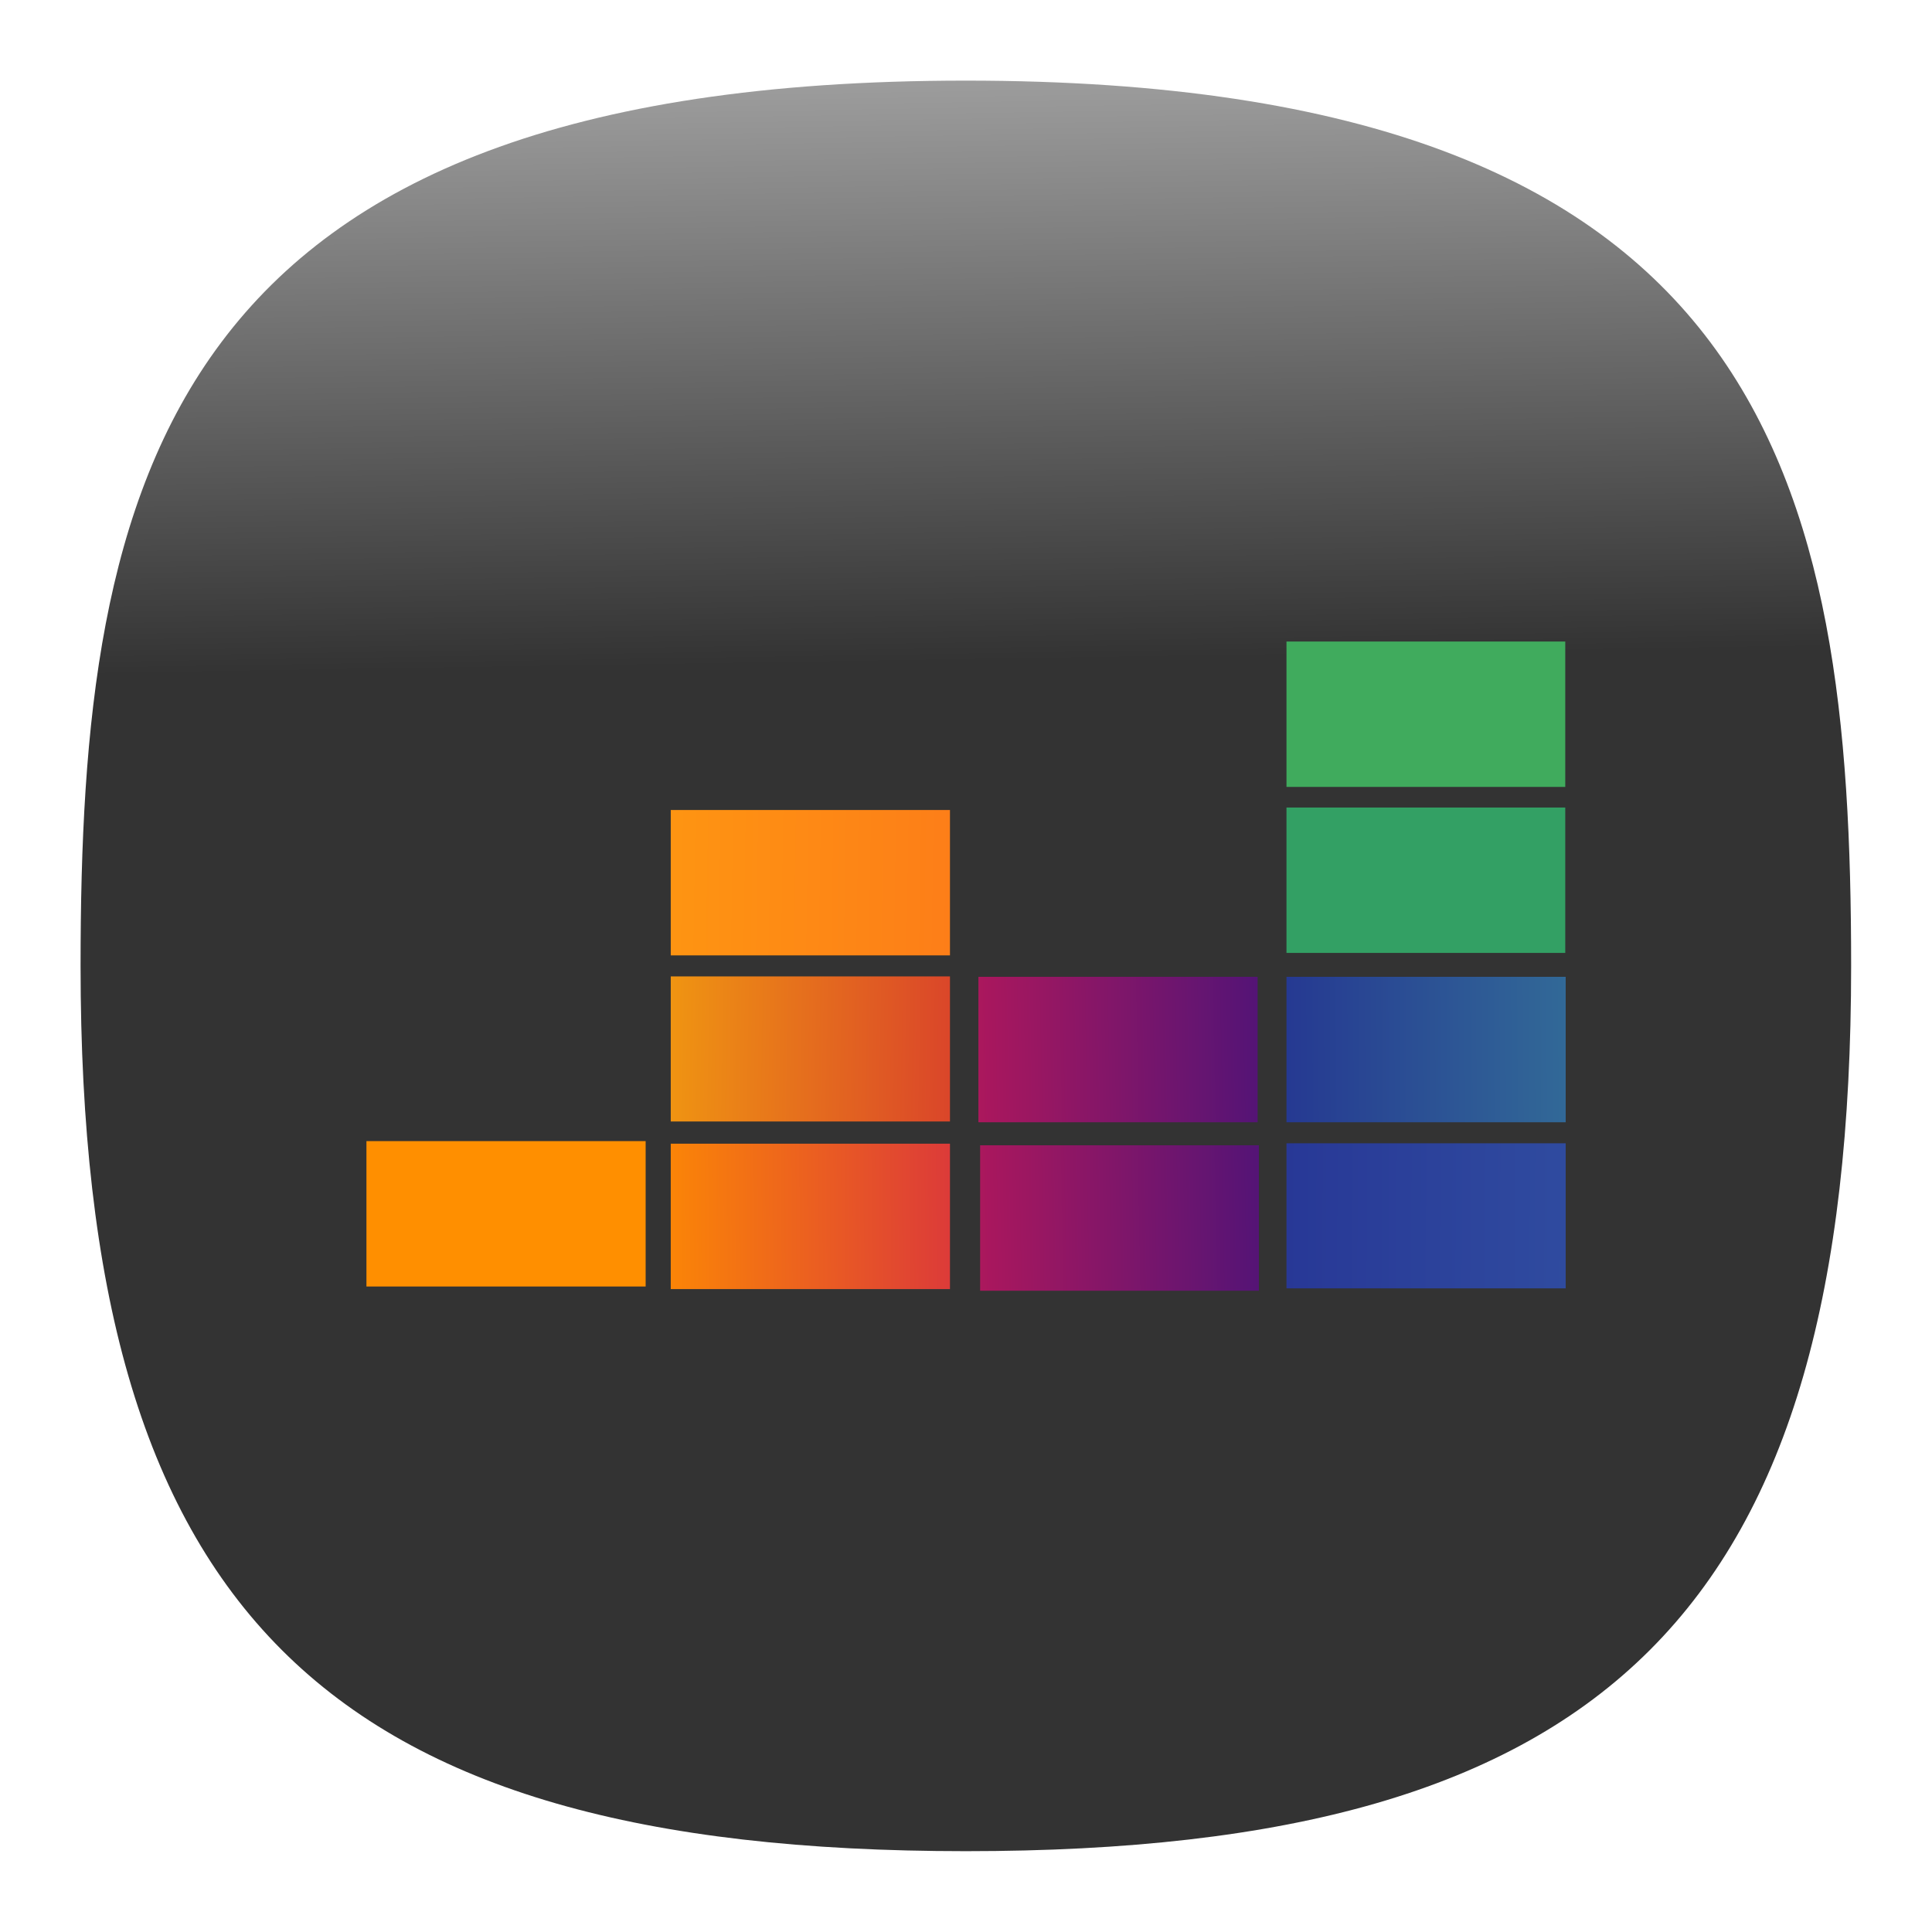 <?xml version="1.0" encoding="UTF-8" standalone="no"?>
<svg
   width="24"
   height="24"
   viewBox="0 0 24 24"
   fill="none"
   version="1.1"
   id="svg154"
   sodipodi:docname="app.svg"
   inkscape:version="1.2.2 (b0a8486541, 2022-12-01)"
   xml:space="preserve"
   inkscape:export-filename="../../../../ícones big/deezer.svg"
   inkscape:export-xdpi="96"
   inkscape:export-ydpi="96"
   xmlns:inkscape="http://www.inkscape.org/namespaces/inkscape"
   xmlns:sodipodi="http://sodipodi.sourceforge.net/DTD/sodipodi-0.dtd"
   xmlns="http://www.w3.org/2000/svg"
   xmlns:svg="http://www.w3.org/2000/svg"><sodipodi:namedview
     id="namedview156"
     pagecolor="#ffffff"
     bordercolor="#eeeeee"
     borderopacity="0"
     inkscape:showpageshadow="0"
     inkscape:pageopacity="0"
     inkscape:pagecheckerboard="false"
     inkscape:deskcolor="#888888"
     showgrid="true"
     inkscape:zoom="32.000001"
     inkscape:cx="1.3125"
     inkscape:cy="10.296875"
     inkscape:window-width="952"
     inkscape:window-height="1044"
     inkscape:window-x="960"
     inkscape:window-y="0"
     inkscape:window-maximized="1"
     inkscape:current-layer="svg154"><inkscape:grid
       type="xygrid"
       id="grid356" /></sodipodi:namedview><defs
     id="defs152"><linearGradient
       id="linearGradient4924"
       inkscape:swatch="solid"><stop
         style="stop-color:#000000;stop-opacity:1;"
         offset="0"
         id="stop4922" /></linearGradient><linearGradient
       id="linearGradient2219"
       inkscape:swatch="solid"><stop
         style="stop-color:#000000;stop-opacity:1;"
         offset="0"
         id="stop2217" /></linearGradient><linearGradient
       id="linearGradient2199"
       inkscape:swatch="solid"><stop
         style="stop-color:#000000;stop-opacity:1;"
         offset="0"
         id="stop2197" /></linearGradient><linearGradient
       id="linearGradient2193"
       inkscape:swatch="solid"><stop
         style="stop-color:#000000;stop-opacity:1;"
         offset="0"
         id="stop2191" /></linearGradient><style
       type="text/css"
       id="current-color-scheme">
      .ColorScheme-Text {
        color:#31363b;
      }
      .ColorScheme-Background {
        color:#eff0f1;
      }
      .ColorScheme-Highlight {
        color:#3daee9;
      }
      .ColorScheme-ViewText {
        color:#31363b;
      }
      .ColorScheme-ViewBackground {
        color:#fcfcfc;
      }
      .ColorScheme-ViewHover {
        color:#93cee9;
      }
      .ColorScheme-ViewFocus{
        color:#3daee9;
      }
      .ColorScheme-ButtonText {
        color:#31363b;
      }
      .ColorScheme-ButtonBackground {
        color:#eff0f1;
      }
      .ColorScheme-ButtonHover {
        color:#93cee9;
      }
      .ColorScheme-ButtonFocus{
        color:#3daee9;
      }
      </style><style
       type="text/css"
       id="current-color-scheme-9">
      .ColorScheme-Text {
        color:#31363b;
      }
      .ColorScheme-Background {
        color:#eff0f1;
      }
      .ColorScheme-Highlight {
        color:#3daee9;
      }
      .ColorScheme-ViewText {
        color:#31363b;
      }
      .ColorScheme-ViewBackground {
        color:#fcfcfc;
      }
      .ColorScheme-ViewHover {
        color:#93cee9;
      }
      .ColorScheme-ViewFocus{
        color:#3daee9;
      }
      .ColorScheme-ButtonText {
        color:#31363b;
      }
      .ColorScheme-ButtonBackground {
        color:#eff0f1;
      }
      .ColorScheme-ButtonHover {
        color:#93cee9;
      }
      .ColorScheme-ButtonFocus{
        color:#3daee9;
      }
      </style><style
       type="text/css"
       id="current-color-scheme-2">
      .ColorScheme-Text {
        color:#31363b;
      }
      .ColorScheme-Background {
        color:#eff0f1;
      }
      .ColorScheme-Highlight {
        color:#3daee9;
      }
      .ColorScheme-ViewText {
        color:#31363b;
      }
      .ColorScheme-ViewBackground {
        color:#fcfcfc;
      }
      .ColorScheme-ViewHover {
        color:#93cee9;
      }
      .ColorScheme-ViewFocus{
        color:#3daee9;
      }
      .ColorScheme-ButtonText {
        color:#31363b;
      }
      .ColorScheme-ButtonBackground {
        color:#eff0f1;
      }
      .ColorScheme-ButtonHover {
        color:#93cee9;
      }
      .ColorScheme-ButtonFocus{
        color:#3daee9;
      }
      </style><style
       type="text/css"
       id="current-color-scheme-3">
      .ColorScheme-Text {
        color:#31363b;
      }
      .ColorScheme-Background {
        color:#eff0f1;
      }
      .ColorScheme-Highlight {
        color:#3daee9;
      }
      .ColorScheme-ViewText {
        color:#31363b;
      }
      .ColorScheme-ViewBackground {
        color:#fcfcfc;
      }
      .ColorScheme-ViewHover {
        color:#93cee9;
      }
      .ColorScheme-ViewFocus{
        color:#3daee9;
      }
      .ColorScheme-ButtonText {
        color:#31363b;
      }
      .ColorScheme-ButtonBackground {
        color:#eff0f1;
      }
      .ColorScheme-ButtonHover {
        color:#93cee9;
      }
      .ColorScheme-ButtonFocus{
        color:#3daee9;
      }
      </style><style
       type="text/css"
       id="current-color-scheme-97">
      .ColorScheme-Text {
        color:#31363b;
      }
      .ColorScheme-Background {
        color:#eff0f1;
      }
      .ColorScheme-Highlight {
        color:#3daee9;
      }
      .ColorScheme-ViewText {
        color:#31363b;
      }
      .ColorScheme-ViewBackground {
        color:#fcfcfc;
      }
      .ColorScheme-ViewHover {
        color:#93cee9;
      }
      .ColorScheme-ViewFocus{
        color:#3daee9;
      }
      .ColorScheme-ButtonText {
        color:#31363b;
      }
      .ColorScheme-ButtonBackground {
        color:#eff0f1;
      }
      .ColorScheme-ButtonHover {
        color:#93cee9;
      }
      .ColorScheme-ButtonFocus{
        color:#3daee9;
      }
      </style><style
       type="text/css"
       id="current-color-scheme-7">
      .ColorScheme-Text {
        color:#31363b;
      }
      .ColorScheme-Background {
        color:#eff0f1;
      }
      .ColorScheme-Highlight {
        color:#3daee9;
      }
      .ColorScheme-ViewText {
        color:#31363b;
      }
      .ColorScheme-ViewBackground {
        color:#fcfcfc;
      }
      .ColorScheme-ViewHover {
        color:#93cee9;
      }
      .ColorScheme-ViewFocus{
        color:#3daee9;
      }
      .ColorScheme-ButtonText {
        color:#31363b;
      }
      .ColorScheme-ButtonBackground {
        color:#eff0f1;
      }
      .ColorScheme-ButtonHover {
        color:#93cee9;
      }
      .ColorScheme-ButtonFocus{
        color:#3daee9;
      }
      </style><style
       type="text/css"
       id="current-color-scheme-9-0">
      .ColorScheme-Text {
        color:#31363b;
      }
      .ColorScheme-Background {
        color:#eff0f1;
      }
      .ColorScheme-Highlight {
        color:#3daee9;
      }
      .ColorScheme-ViewText {
        color:#31363b;
      }
      .ColorScheme-ViewBackground {
        color:#fcfcfc;
      }
      .ColorScheme-ViewHover {
        color:#93cee9;
      }
      .ColorScheme-ViewFocus{
        color:#3daee9;
      }
      .ColorScheme-ButtonText {
        color:#31363b;
      }
      .ColorScheme-ButtonBackground {
        color:#eff0f1;
      }
      .ColorScheme-ButtonHover {
        color:#93cee9;
      }
      .ColorScheme-ButtonFocus{
        color:#3daee9;
      }
      </style><style
       type="text/css"
       id="current-color-scheme-2-9">
      .ColorScheme-Text {
        color:#31363b;
      }
      .ColorScheme-Background {
        color:#eff0f1;
      }
      .ColorScheme-Highlight {
        color:#3daee9;
      }
      .ColorScheme-ViewText {
        color:#31363b;
      }
      .ColorScheme-ViewBackground {
        color:#fcfcfc;
      }
      .ColorScheme-ViewHover {
        color:#93cee9;
      }
      .ColorScheme-ViewFocus{
        color:#3daee9;
      }
      .ColorScheme-ButtonText {
        color:#31363b;
      }
      .ColorScheme-ButtonBackground {
        color:#eff0f1;
      }
      .ColorScheme-ButtonHover {
        color:#93cee9;
      }
      .ColorScheme-ButtonFocus{
        color:#3daee9;
      }
      </style><style
       type="text/css"
       id="current-color-scheme-3-3">
      .ColorScheme-Text {
        color:#31363b;
      }
      .ColorScheme-Background {
        color:#eff0f1;
      }
      .ColorScheme-Highlight {
        color:#3daee9;
      }
      .ColorScheme-ViewText {
        color:#31363b;
      }
      .ColorScheme-ViewBackground {
        color:#fcfcfc;
      }
      .ColorScheme-ViewHover {
        color:#93cee9;
      }
      .ColorScheme-ViewFocus{
        color:#3daee9;
      }
      .ColorScheme-ButtonText {
        color:#31363b;
      }
      .ColorScheme-ButtonBackground {
        color:#eff0f1;
      }
      .ColorScheme-ButtonHover {
        color:#93cee9;
      }
      .ColorScheme-ButtonFocus{
        color:#3daee9;
      }
      </style><style
       type="text/css"
       id="current-color-scheme-97-6">
      .ColorScheme-Text {
        color:#31363b;
      }
      .ColorScheme-Background {
        color:#eff0f1;
      }
      .ColorScheme-Highlight {
        color:#3daee9;
      }
      .ColorScheme-ViewText {
        color:#31363b;
      }
      .ColorScheme-ViewBackground {
        color:#fcfcfc;
      }
      .ColorScheme-ViewHover {
        color:#93cee9;
      }
      .ColorScheme-ViewFocus{
        color:#3daee9;
      }
      .ColorScheme-ButtonText {
        color:#31363b;
      }
      .ColorScheme-ButtonBackground {
        color:#eff0f1;
      }
      .ColorScheme-ButtonHover {
        color:#93cee9;
      }
      .ColorScheme-ButtonFocus{
        color:#3daee9;
      }
      </style><style
       type="text/css"
       id="current-color-scheme-6">
      .ColorScheme-Text {
        color:#31363b;
      }
      .ColorScheme-Background {
        color:#eff0f1;
      }
      .ColorScheme-Highlight {
        color:#3daee9;
      }
      .ColorScheme-ViewText {
        color:#31363b;
      }
      .ColorScheme-ViewBackground {
        color:#fcfcfc;
      }
      .ColorScheme-ViewHover {
        color:#93cee9;
      }
      .ColorScheme-ViewFocus{
        color:#3daee9;
      }
      .ColorScheme-ButtonText {
        color:#31363b;
      }
      .ColorScheme-ButtonBackground {
        color:#eff0f1;
      }
      .ColorScheme-ButtonHover {
        color:#93cee9;
      }
      .ColorScheme-ButtonFocus{
        color:#3daee9;
      }
      </style><linearGradient
       x1="12.875"
       y1="35.188"
       x2="12.188"
       y2="-7.75"
       gradientUnits="userSpaceOnUse"
       gradientTransform="matrix(0.183,0,0,0.183,-3.58,-6.142)"
       spreadMethod="pad"
       id="linearGradient52926"><stop
         style="stop-opacity:1;stop-color:#333333"
         offset="0"
         id="stop52922" /><stop
         style="stop-opacity:1;stop-color:#cccccc"
         offset="1"
         id="stop52924" /></linearGradient><clipPath
       clipPathUnits="userSpaceOnUse"
       id="clipPath52936"><path
         d="m 8.574,0 h 2.598 V 1.355 H 8.574 Z"
         id="path52934" /></clipPath><clipPath
       clipPathUnits="userSpaceOnUse"
       id="clipPath52946"><path
         d="M 0,0 H 12 V 7 H 0 Z"
         id="path52944" /></clipPath><clipPath
       clipPathUnits="userSpaceOnUse"
       id="clipPath52958"><path
         d="m 8.574,1.547 h 2.598 V 2.902 H 8.574 Z"
         id="path52956" /></clipPath><clipPath
       clipPathUnits="userSpaceOnUse"
       id="clipPath52968"><path
         d="M 0,0 H 12 V 7 H 0 Z"
         id="path52966" /></clipPath><clipPath
       clipPathUnits="userSpaceOnUse"
       id="clipPath52980"><path
         d="m 8.574,4.676 h 2.602 V 6.028 H 8.574 Z"
         id="path52978" /></clipPath><clipPath
       clipPathUnits="userSpaceOnUse"
       id="clipPath52990"><path
         d="M 0,0 H 12 V 7 H 0 Z"
         id="path52988" /></clipPath><linearGradient
       x1="229.985"
       y1="161.473"
       x2="145.102"
       y2="161.022"
       gradientUnits="userSpaceOnUse"
       gradientTransform="matrix(0.052,0,0,0.052,-0.221,-3.131)"
       spreadMethod="pad"
       id="linearGradient53008"><stop
         style="stop-opacity:1;stop-color:#314fa1"
         offset="0"
         id="stop53004" /><stop
         style="stop-opacity:1;stop-color:#242f92"
         offset="1"
         id="stop53006" /></linearGradient><clipPath
       clipPathUnits="userSpaceOnUse"
       id="clipPath53018"><path
         d="m 8.574,3.125 h 2.602 V 4.48 H 8.574 Z"
         id="path53016" /></clipPath><clipPath
       clipPathUnits="userSpaceOnUse"
       id="clipPath53028"><path
         d="M 0,0 H 12 V 7 H 0 Z"
         id="path53026" /></clipPath><linearGradient
       x1="229.082"
       y1="165.537"
       x2="164.065"
       y2="165.989"
       gradientUnits="userSpaceOnUse"
       gradientTransform="matrix(0.052,0,0,0.052,-0.221,-3.131)"
       spreadMethod="pad"
       id="linearGradient53046"><stop
         style="stop-opacity:1;stop-color:#347298"
         offset="0"
         id="stop53042" /><stop
         style="stop-opacity:1;stop-color:#243491"
         offset="1"
         id="stop53044" /></linearGradient><clipPath
       clipPathUnits="userSpaceOnUse"
       id="clipPath53056"><path
         d="M 5.703,3.125 H 8.305 V 4.48 H 5.703 Z"
         id="path53054" /></clipPath><clipPath
       clipPathUnits="userSpaceOnUse"
       id="clipPath53066"><path
         d="M 0,0 H 12 V 7 H 0 Z"
         id="path53064" /></clipPath><linearGradient
       x1="108.078"
       y1="133.48"
       x2="176.708"
       y2="132.125"
       gradientUnits="userSpaceOnUse"
       gradientTransform="matrix(0.052,0,0,0.052,-0.221,-3.131)"
       spreadMethod="pad"
       id="linearGradient53084"><stop
         style="stop-opacity:1;stop-color:#b5185a"
         offset="0"
         id="stop53080" /><stop
         style="stop-opacity:1;stop-color:#3e137c"
         offset="1"
         id="stop53082" /></linearGradient><clipPath
       clipPathUnits="userSpaceOnUse"
       id="clipPath53094"><path
         d="M 5.719,4.695 H 8.317 V 6.05 H 5.719 Z"
         id="path53092" /></clipPath><clipPath
       clipPathUnits="userSpaceOnUse"
       id="clipPath53104"><path
         d="M 0,0 H 12 V 7 H 0 Z"
         id="path53102" /></clipPath><linearGradient
       x1="108.078"
       y1="133.48"
       x2="176.708"
       y2="132.125"
       gradientUnits="userSpaceOnUse"
       gradientTransform="matrix(0.052,0,0,0.052,-0.206,-1.56)"
       spreadMethod="pad"
       id="linearGradient53122"><stop
         style="stop-opacity:1;stop-color:#b5185a"
         offset="0"
         id="stop53118" /><stop
         style="stop-opacity:1;stop-color:#3e137c"
         offset="1"
         id="stop53120" /></linearGradient><clipPath
       clipPathUnits="userSpaceOnUse"
       id="clipPath53132"><path
         d="M 2.836,4.68 H 5.438 V 6.035 H 2.836 Z"
         id="path53130" /></clipPath><clipPath
       clipPathUnits="userSpaceOnUse"
       id="clipPath53142"><path
         d="M 0,0 H 12 V 7 H 0 Z"
         id="path53140" /></clipPath><linearGradient
       x1="51.64"
       y1="163.28"
       x2="112.142"
       y2="162.828"
       gradientUnits="userSpaceOnUse"
       gradientTransform="matrix(0.052,0,0,0.052,-0.221,-3.131)"
       spreadMethod="pad"
       id="linearGradient53160"><stop
         style="stop-opacity:1;stop-color:#ff8f00"
         offset="0"
         id="stop53156" /><stop
         style="stop-opacity:1;stop-color:#da363c"
         offset="1"
         id="stop53158" /></linearGradient><clipPath
       clipPathUnits="userSpaceOnUse"
       id="clipPath53170"><path
         d="M 2.836,3.121 H 5.438 V 4.473 H 2.836 Z"
         id="path53168" /></clipPath><clipPath
       clipPathUnits="userSpaceOnUse"
       id="clipPath53180"><path
         d="M 0,0 H 12 V 7 H 0 Z"
         id="path53178" /></clipPath><linearGradient
       x1="40.804"
       y1="131.674"
       x2="113.948"
       y2="133.029"
       gradientUnits="userSpaceOnUse"
       gradientTransform="matrix(0.052,0,0,0.052,-0.221,-3.131)"
       spreadMethod="pad"
       id="linearGradient53198"><stop
         style="stop-opacity:1;stop-color:#f7b009"
         offset="0"
         id="stop53194" /><stop
         style="stop-opacity:1;stop-color:#d83e2c"
         offset="1"
         id="stop53196" /></linearGradient><clipPath
       clipPathUnits="userSpaceOnUse"
       id="clipPath53208"><path
         d="M 2.836,1.57 H 5.438 V 2.925 H 2.836 Z"
         id="path53206" /></clipPath><clipPath
       clipPathUnits="userSpaceOnUse"
       id="clipPath53218"><path
         d="M 0,0 H 12 V 7 H 0 Z"
         id="path53216" /></clipPath><linearGradient
       x1="46.222"
       y1="100.972"
       x2="131.557"
       y2="102.326"
       gradientUnits="userSpaceOnUse"
       gradientTransform="matrix(0.052,0,0,0.052,-0.221,-3.131)"
       spreadMethod="pad"
       id="linearGradient53236"><stop
         style="stop-opacity:1;stop-color:#fe9a10"
         offset="0"
         id="stop53232" /><stop
         style="stop-opacity:1;stop-color:#fd741b"
         offset="1"
         id="stop53234" /></linearGradient><clipPath
       clipPathUnits="userSpaceOnUse"
       id="clipPath53246"><path
         d="M 0,4.656 H 2.602 V 6.027 H 0 Z"
         id="path53244" /></clipPath><clipPath
       clipPathUnits="userSpaceOnUse"
       id="clipPath53256"><path
         d="M 0,0 H 12 V 7 H 0 Z"
         id="path53254" /></clipPath></defs><g
     inkscape:groupmode="layer"
     id="layer3"
     inkscape:label="Guides"
     sodipodi:insensitive="true"
     style="display:none"><circle
       style="font-variation-settings:normal;display:inline;opacity:1;vector-effect:none;fill:none;fill-opacity:0.593;stroke:#ff0000;stroke-width:0.044;stroke-linecap:butt;stroke-linejoin:miter;stroke-miterlimit:4;stroke-dasharray:none;stroke-dashoffset:0;stroke-opacity:1;-inkscape-stroke:none;paint-order:markers stroke fill;stop-color:#000000;stop-opacity:1"
       id="path1480"
       cx="12"
       cy="12"
       r="8"
       inkscape:label="Circle Guide" /><rect
       style="font-variation-settings:normal;display:inline;opacity:1;fill:none;fill-opacity:0.593;stroke:#ff0000;stroke-width:0.05;stroke-linecap:butt;stroke-linejoin:miter;stroke-miterlimit:4;stroke-dasharray:none;stroke-dashoffset:0;stroke-opacity:1;paint-order:markers stroke fill;stop-color:#000000;stop-opacity:1"
       id="rect1482"
       width="14"
       height="14"
       x="5"
       y="5"
       inkscape:label="Square Guide" /></g><g
     id="g54117"
     transform="translate(-29.448,7.969)"><g
       id="g52910"
       transform="matrix(1.333,0,0,1.333,34,0)"><g
         id="g52912"><g
           id="g52914"><g
             id="g52920"><path
               d="m 5.586,-5.227 c -7.5,0 -8.25,3.75 -8.25,8.25 0,6 2.25,8.25 8.25,8.25 6,0 8.25,-2.25 8.25,-8.25 0,-4.5 -0.75,-8.25 -8.25,-8.25 z"
               style="fill:url(#linearGradient52926);stroke:none"
               id="path52928" /></g></g></g></g><g
       id="g53519"><g
         id="g52930"
         transform="matrix(1.333,0,0,1.333,34,0)"><g
           id="g52932"
           clip-path="url(#clipPath52936)"><g
             id="g52938"><g
               id="g52940"><g
                 id="g52942"
                 clip-path="url(#clipPath52946)"><g
                   id="g52948"><path
                     d="m 8.574,0 h 2.598 V 1.355 H 8.574 Z"
                     style="fill:#40ab5d;fill-opacity:1;fill-rule:nonzero;stroke:none"
                     id="path52950" /></g></g></g></g></g></g><g
         id="g52952"
         transform="matrix(1.333,0,0,1.333,34,0)"><g
           id="g52954"
           clip-path="url(#clipPath52958)"><g
             id="g52960"><g
               id="g52962"><g
                 id="g52964"
                 clip-path="url(#clipPath52968)"><g
                   id="g52970"><path
                     d="m 8.574,1.547 h 2.598 V 2.902 H 8.574 Z"
                     style="fill:#33a064;fill-opacity:1;fill-rule:nonzero;stroke:none"
                     id="path52972" /></g></g></g></g></g></g><g
         id="g52974"
         transform="matrix(1.333,0,0,1.333,34,0)"><g
           id="g52976"
           clip-path="url(#clipPath52980)"><g
             id="g52982"><g
               id="g52984"><g
                 id="g52986"
                 clip-path="url(#clipPath52990)"><g
                   id="g52992"><g
                     id="g52994"><g
                       id="g52996"><g
                         id="g53002"><path
                           d="m 8.574,4.676 h 2.602 V 6.028 H 8.574 Z"
                           style="fill:url(#linearGradient53008);stroke:none"
                           id="path53010" /></g></g></g></g></g></g></g></g></g><g
         id="g53012"
         transform="matrix(1.333,0,0,1.333,34,0)"><g
           id="g53014"
           clip-path="url(#clipPath53018)"><g
             id="g53020"><g
               id="g53022"><g
                 id="g53024"
                 clip-path="url(#clipPath53028)"><g
                   id="g53030"><g
                     id="g53032"><g
                       id="g53034"><g
                         id="g53040"><path
                           d="m 8.574,3.125 h 2.602 V 4.48 H 8.574 Z"
                           style="fill:url(#linearGradient53046);stroke:none"
                           id="path53048" /></g></g></g></g></g></g></g></g></g><g
         id="g53050"
         transform="matrix(1.333,0,0,1.333,34,0)"><g
           id="g53052"
           clip-path="url(#clipPath53056)"><g
             id="g53058"><g
               id="g53060"><g
                 id="g53062"
                 clip-path="url(#clipPath53066)"><g
                   id="g53068"><g
                     id="g53070"><g
                       id="g53072"><g
                         id="g53078"><path
                           d="M 5.703,3.125 H 8.305 V 4.48 H 5.703 Z"
                           style="fill:url(#linearGradient53084);stroke:none"
                           id="path53086" /></g></g></g></g></g></g></g></g></g><g
         id="g53088"
         transform="matrix(1.333,0,0,1.333,34,0)"><g
           id="g53090"
           clip-path="url(#clipPath53094)"><g
             id="g53096"><g
               id="g53098"><g
                 id="g53100"
                 clip-path="url(#clipPath53104)"><g
                   id="g53106"><g
                     id="g53108"><g
                       id="g53110"><g
                         id="g53116"><path
                           d="M 5.719,4.695 H 8.317 V 6.05 H 5.719 Z"
                           style="fill:url(#linearGradient53122);stroke:none"
                           id="path53124" /></g></g></g></g></g></g></g></g></g><g
         id="g53126"
         transform="matrix(1.333,0,0,1.333,34,0)"><g
           id="g53128"
           clip-path="url(#clipPath53132)"><g
             id="g53134"><g
               id="g53136"><g
                 id="g53138"
                 clip-path="url(#clipPath53142)"><g
                   id="g53144"><g
                     id="g53146"><g
                       id="g53148"><g
                         id="g53154"><path
                           d="M 2.836,4.68 H 5.438 V 6.035 H 2.836 Z"
                           style="fill:url(#linearGradient53160);stroke:none"
                           id="path53162" /></g></g></g></g></g></g></g></g></g><g
         id="g53164"
         transform="matrix(1.333,0,0,1.333,34,0)"><g
           id="g53166"
           clip-path="url(#clipPath53170)"><g
             id="g53172"><g
               id="g53174"><g
                 id="g53176"
                 clip-path="url(#clipPath53180)"><g
                   id="g53182"><g
                     id="g53184"><g
                       id="g53186"><g
                         id="g53192"><path
                           d="M 2.836,3.121 H 5.438 V 4.473 H 2.836 Z"
                           style="fill:url(#linearGradient53198);stroke:none"
                           id="path53200" /></g></g></g></g></g></g></g></g></g><g
         id="g53202"
         transform="matrix(1.333,0,0,1.333,34,0)"><g
           id="g53204"
           clip-path="url(#clipPath53208)"><g
             id="g53210"><g
               id="g53212"><g
                 id="g53214"
                 clip-path="url(#clipPath53218)"><g
                   id="g53220"><g
                     id="g53222"><g
                       id="g53224"><g
                         id="g53230"><path
                           d="M 2.836,1.57 H 5.438 V 2.925 H 2.836 Z"
                           style="fill:url(#linearGradient53236);stroke:none"
                           id="path53238" /></g></g></g></g></g></g></g></g></g><g
         id="g53240"
         transform="matrix(1.333,0,0,1.333,34,0)"><g
           id="g53242"
           clip-path="url(#clipPath53246)"><g
             id="g53248"><g
               id="g53250"><g
                 id="g53252"
                 clip-path="url(#clipPath53256)"><g
                   id="g53258"><path
                     d="M 0,4.656 H 2.602 V 6.011 H 0 Z"
                     style="fill:#ff8f00;fill-opacity:1;fill-rule:nonzero;stroke:none"
                     id="path53260" /></g></g></g></g></g></g></g></g></svg>
